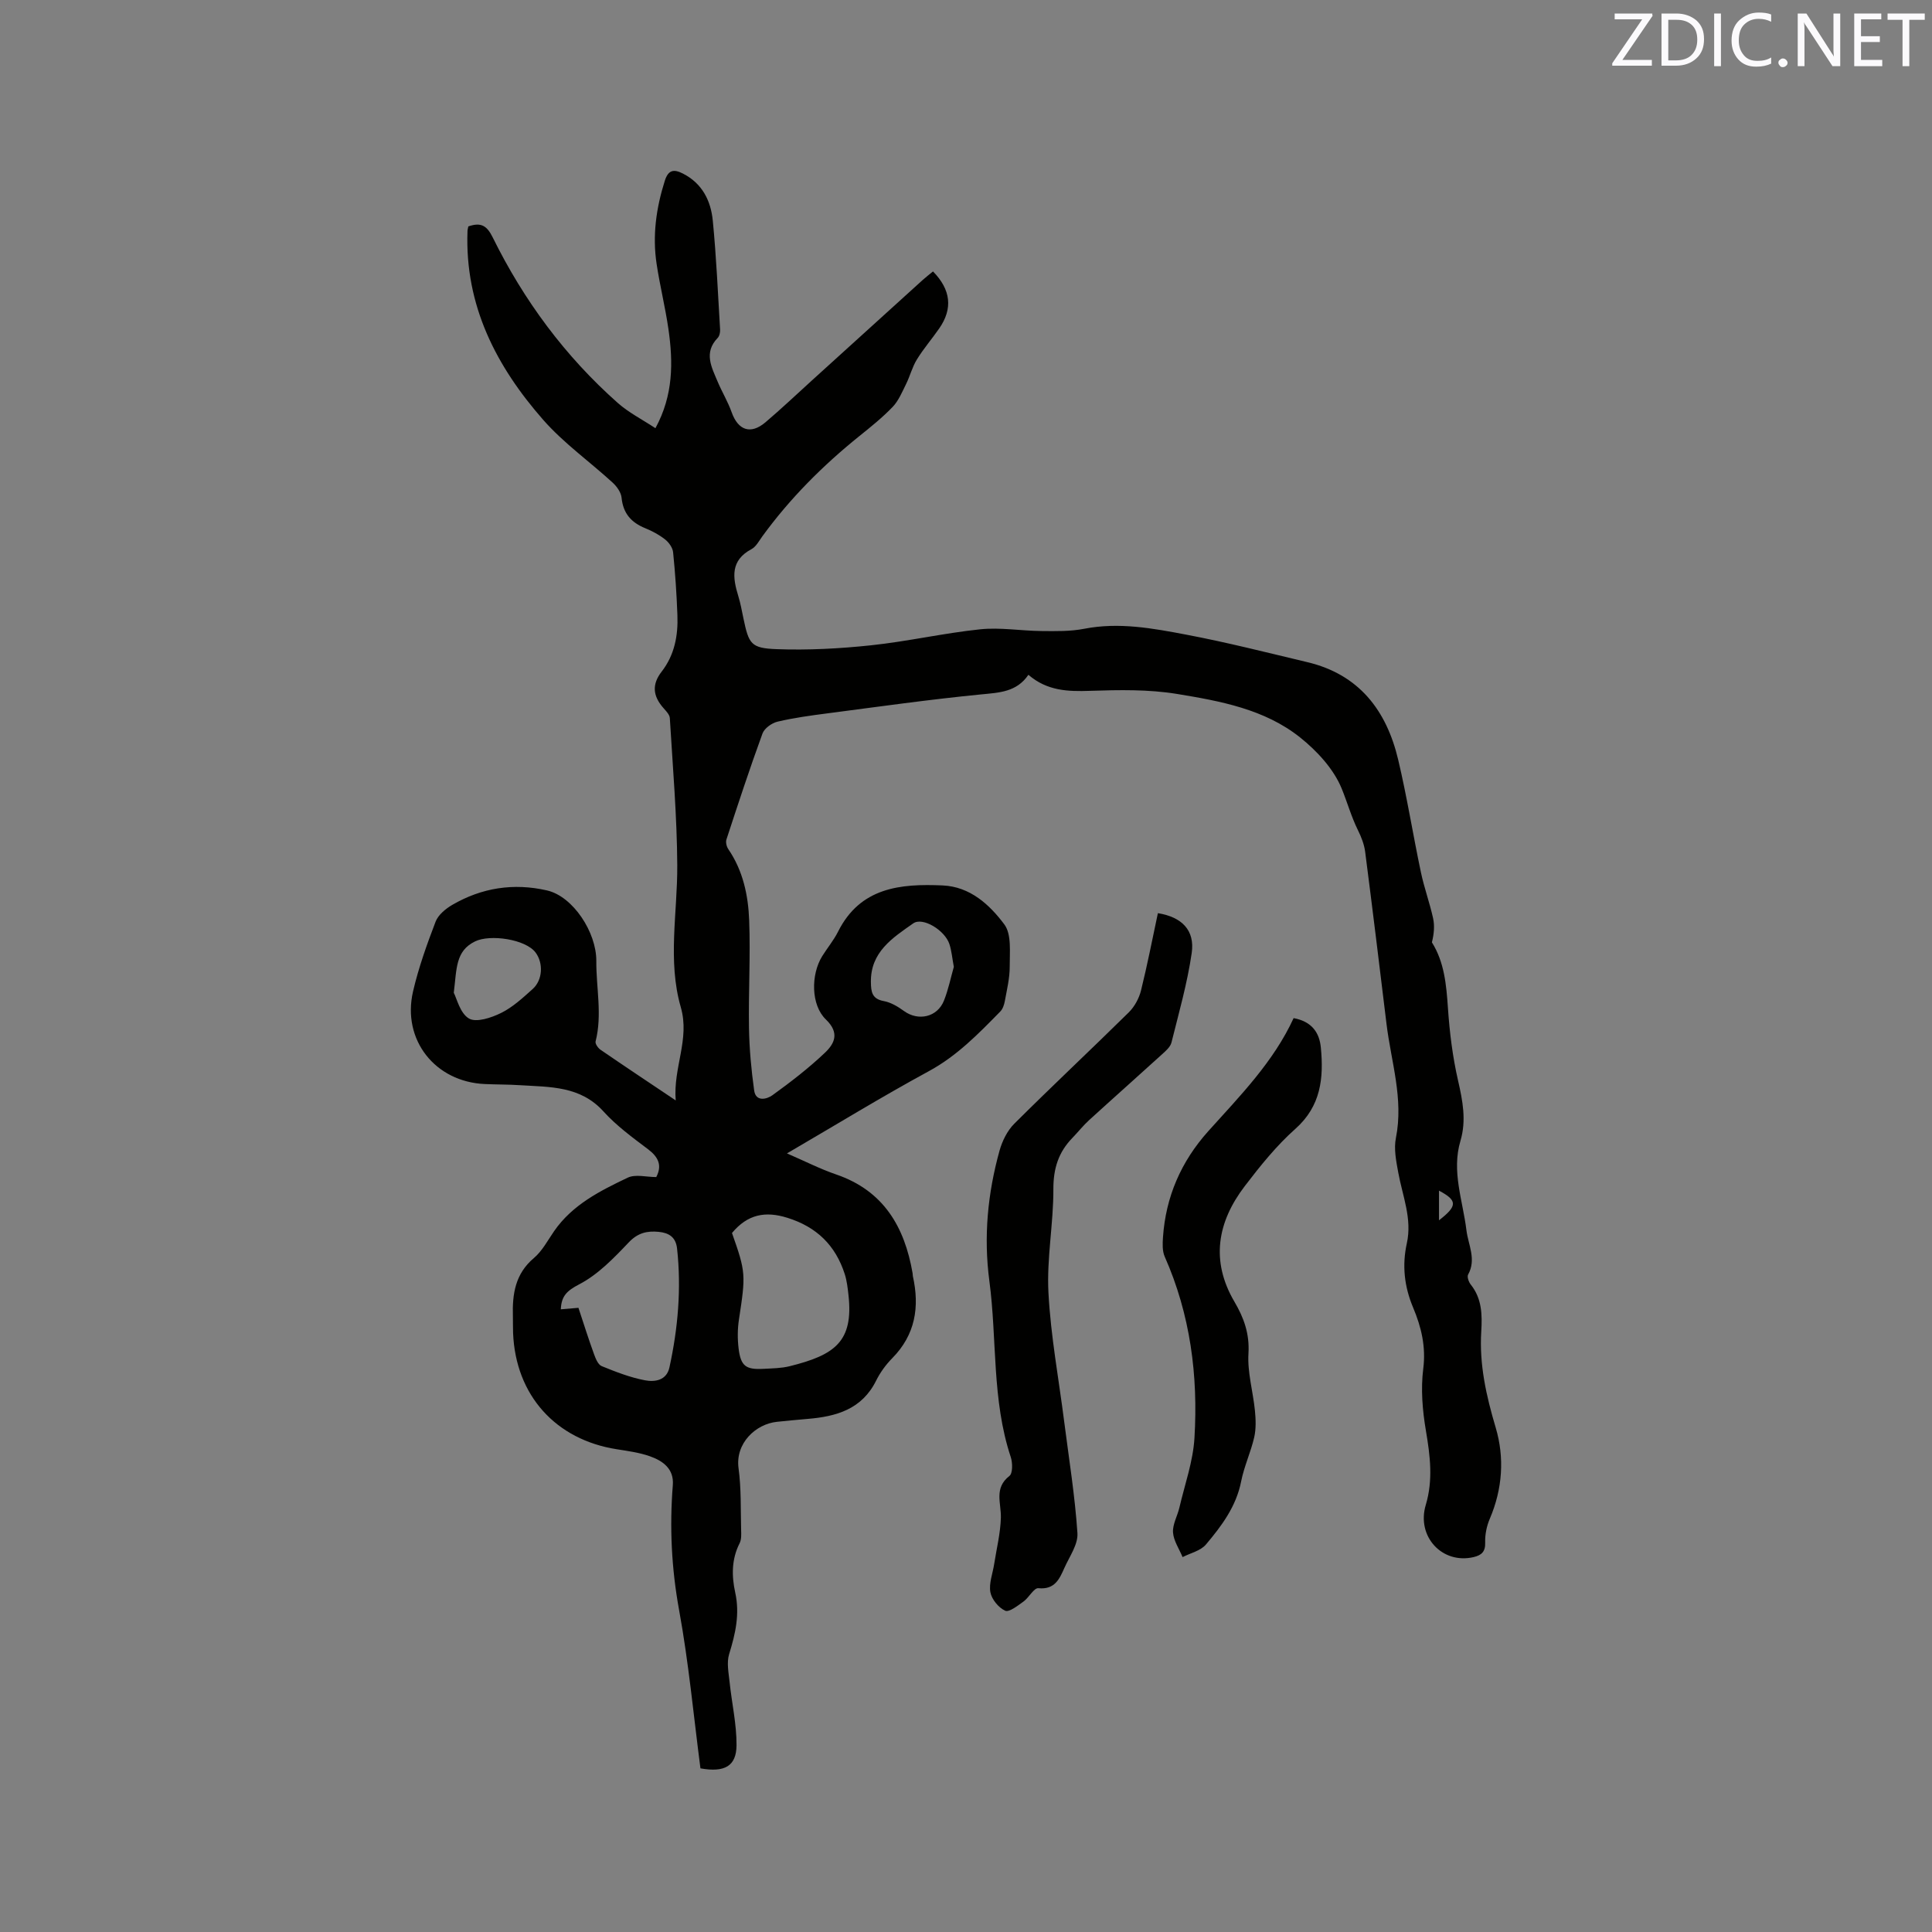 <svg enable-background="new 0 0 400 400" viewBox="0 0 400 400" xmlns="http://www.w3.org/2000/svg"><rect x="0" y="0" width="400" height="400" fill="#808080" stroke="none"/><path d="m96.96 46.88c2.66-.93 3.87-.13 5.06 2.29 6.44 13.05 14.98 24.6 25.9 34.27 2.25 1.99 5.03 3.4 7.78 5.21 3.73-6.85 3.68-13.66 2.69-20.53-.65-4.5-1.76-8.94-2.44-13.44-.9-5.87-.1-11.6 1.69-17.25.71-2.24 1.83-2.48 3.76-1.49 4.02 2.05 5.78 5.65 6.18 9.78.73 7.49 1.06 15.01 1.51 22.52.03.57-.13 1.34-.5 1.72-2.96 3.06-1.25 6.09 0 9.08.9 2.13 2.12 4.14 2.89 6.31 1.33 3.75 3.94 4.68 7 2.08 3.31-2.81 6.47-5.81 9.69-8.73 7.62-6.91 15.23-13.83 22.86-20.73.69-.62 1.43-1.19 2.14-1.77 3.7 3.78 4.13 7.69 1.3 11.78-1.51 2.18-3.26 4.2-4.64 6.45-.97 1.57-1.42 3.44-2.25 5.11-.81 1.63-1.54 3.43-2.77 4.71-2.12 2.21-4.54 4.15-6.93 6.07-7.55 6.08-14.34 12.88-20.05 20.73-.68.94-1.3 2.14-2.25 2.65-4.38 2.33-3.91 5.85-2.73 9.69.47 1.51.74 3.09 1.07 4.64 1.11 5.27 1.52 6.17 6.84 6.37 6.52.24 13.11-.11 19.6-.8 7.56-.8 15.02-2.52 22.59-3.31 4.17-.43 8.46.32 12.69.36 2.95.03 5.97.09 8.84-.47 7.18-1.4 14.19-.1 21.13 1.22 8.41 1.59 16.72 3.71 25.05 5.69 10.71 2.54 16.39 9.98 18.81 20.16 1.83 7.71 3.07 15.57 4.71 23.33.67 3.2 1.81 6.3 2.52 9.5.35 1.58.2 3.28-.24 5.02 2.57 4.1 2.99 8.77 3.32 13.6.34 5.04.97 10.12 2.1 15.04.96 4.2 1.74 8.24.49 12.46-1.88 6.32.49 12.36 1.24 18.51.37 3.03 2.1 6 .35 9.17-.26.47.12 1.54.54 2.07 2.32 2.89 2.39 6.26 2.18 9.68-.43 6.88 1.03 13.36 2.99 19.95 1.84 6.19 1.42 12.68-1.22 18.85-.64 1.5-1.01 3.26-.96 4.88.07 1.92-.71 2.67-2.39 3.07-6.51 1.53-11.87-4.27-9.91-10.8 1.54-5.13.91-10.18.03-15.37-.72-4.21-1.08-8.64-.55-12.84.58-4.58-.42-8.65-2.09-12.63-1.84-4.37-2.32-8.75-1.31-13.33 1.13-5.11-.9-9.81-1.78-14.67-.43-2.35-.94-4.89-.48-7.15 1.62-8.11-1-15.77-1.95-23.61-1.44-11.89-2.89-23.77-4.42-35.64-.2-1.52-.79-3.04-1.48-4.43-1.39-2.81-2.24-5.87-3.38-8.65-1.66-4.06-5.1-7.78-8.62-10.59-7.34-5.85-16.53-7.53-25.49-9-5.87-.96-11.99-.84-17.97-.64-4.59.16-8.89.03-12.78-3.32-2.43 3.57-6 3.69-9.8 4.06-10.62 1.04-21.2 2.54-31.79 3.92-3.47.45-6.95.92-10.34 1.72-1.2.28-2.74 1.38-3.13 2.47-2.65 7.25-5.06 14.6-7.46 21.93-.19.57.03 1.47.39 2 3.05 4.46 4.13 9.59 4.32 14.77.28 7.39-.16 14.81-.04 22.21.07 4.33.47 8.68 1.07 12.97.34 2.46 2.68 1.79 3.76 1.01 3.77-2.72 7.48-5.58 10.85-8.77 2-1.89 3.17-4.11.25-6.92-3.13-3-3.13-9.3-.78-13.1 1.06-1.71 2.38-3.28 3.28-5.07 4.6-9.2 12.92-9.98 21.68-9.59 5.68.26 9.7 3.98 12.75 8.06 1.54 2.06 1.1 5.77 1.12 8.74.01 2.38-.58 4.77-1.01 7.14-.14.77-.43 1.65-.96 2.18-4.52 4.61-8.96 9.19-14.8 12.35-9.76 5.3-19.24 11.12-29.35 17.01 3.68 1.59 6.86 3.22 10.19 4.36 9.81 3.36 14.16 10.83 15.82 20.43.04.21.02.43.06.63 1.42 6.38.52 12.13-4.28 16.99-1.32 1.34-2.49 2.95-3.33 4.64-2.95 5.94-8.26 7.43-14.19 7.92-2.11.17-4.22.39-6.33.6-4.4.45-8.67 4.43-7.96 9.63.57 4.18.42 8.46.53 12.7.03.94.09 2.02-.31 2.81-1.69 3.31-1.66 6.79-.91 10.21.98 4.45.04 8.54-1.26 12.75-.54 1.74-.11 3.83.09 5.73.45 4.39 1.47 8.76 1.44 13.14-.03 4.31-2.45 5.68-7.47 4.78-1.41-10.81-2.43-21.88-4.42-32.77-1.58-8.64-1.99-17.19-1.3-25.87.27-3.36-2.04-5.02-4.73-5.97-2.18-.77-4.53-1.09-6.82-1.45-12.72-1.97-21-11.19-21.52-24.06-.05-1.16-.01-2.33-.04-3.5-.14-4.58.48-8.77 4.34-12.03 1.73-1.46 2.87-3.66 4.19-5.57 3.79-5.48 9.52-8.35 15.25-11.08 1.61-.76 3.88-.12 5.9-.12 1.25-2.4.47-4.13-1.72-5.78-3.21-2.42-6.53-4.85-9.21-7.81-4.79-5.3-11.07-5.04-17.24-5.43-2.43-.16-4.87-.13-7.31-.24-10.28-.44-17.19-9.12-14.88-19.15 1.14-4.93 2.87-9.75 4.68-14.48.54-1.4 2.07-2.66 3.44-3.46 6.11-3.56 12.71-4.58 19.61-3 5.42 1.24 10.26 8.7 10.22 14.61-.04 5.55 1.26 11.1-.15 16.66-.12.47.5 1.36 1.02 1.72 4.97 3.41 9.99 6.75 15.57 10.49-.56-6.83 2.97-12.64 1.05-19.3-2.77-9.63-.67-19.59-.73-29.41-.06-10.15-.93-20.3-1.54-30.45-.04-.7-.75-1.43-1.28-2.03-2.28-2.56-2.45-4.96-.41-7.59 2.68-3.46 3.42-7.48 3.26-11.69-.16-4.34-.45-8.68-.89-13.01-.09-.94-.86-2.03-1.64-2.65-1.23-.97-2.67-1.75-4.13-2.34-2.91-1.18-4.58-3.07-4.9-6.32-.11-1.1-.98-2.32-1.84-3.11-4.77-4.37-10.15-8.18-14.38-13-9.73-11.08-16.25-23.7-15.68-39.04-.01-.27.09-.57.17-1.01zm54.59 208.4c2.88 8.15 2.86 8.61 1.44 17.92-.3 1.96-.31 4.02-.07 5.99.45 3.66 1.5 4.42 5.21 4.21 1.79-.1 3.63-.11 5.36-.54 9.34-2.32 13.24-5.09 12.18-14.71-.16-1.46-.33-2.96-.77-4.35-1.91-5.95-5.81-9.78-11.89-11.67-4.53-1.42-8.22-.75-11.46 3.15zm-31.79 15.49c1.11 3.35 2.09 6.48 3.21 9.55.34.94.84 2.21 1.6 2.52 2.92 1.19 5.91 2.36 8.99 2.94 1.97.37 4.44.07 5.04-2.67 1.77-8.12 2.49-16.31 1.58-24.61-.26-2.37-1.68-3.25-3.81-3.46-2.4-.23-4.31.2-6.19 2.18-3.09 3.25-6.37 6.67-10.27 8.69-2.57 1.34-3.68 2.43-3.8 5.17 1.23-.1 2.26-.19 3.65-.31zm77.72-70.59c-.34-1.83-.46-3.32-.91-4.7-.93-2.88-5.53-5.68-7.49-4.31-4.27 3-8.88 5.93-8.77 12.2.03 1.95.21 3.45 2.66 3.89 1.48.27 2.94 1.15 4.19 2.06 2.95 2.15 6.91 1.29 8.28-2.16.92-2.32 1.42-4.82 2.04-6.98zm-103.53 5.36c.61 1.15 1.29 4.24 3.14 5.33 1.51.89 4.64-.15 6.66-1.15 2.41-1.19 4.5-3.13 6.54-4.96 2.07-1.86 2.23-5.34.61-7.53-2.06-2.79-9.43-3.84-12.53-2.33-4.11 2-3.79 5.66-4.42 10.64zm203.98 47.11c3.86-2.99 3.83-4.11 0-6.14z" fill="#010100"/><path d="m239.73 189.06c4.96.8 7.69 3.54 7 8.26-.91 6.25-2.66 12.38-4.19 18.52-.23.92-1.17 1.73-1.94 2.43-5.01 4.56-10.09 9.06-15.1 13.63-1.25 1.14-2.3 2.48-3.48 3.7-2.87 2.95-3.94 6.32-3.93 10.56.03 7.16-1.4 14.36-1.02 21.48.47 8.96 2.14 17.85 3.27 26.77.98 7.66 2.22 15.31 2.73 23 .16 2.33-1.63 4.82-2.68 7.17-1.03 2.3-1.98 4.58-5.41 4.24-.92-.09-1.95 1.96-3.1 2.78-1.18.84-2.95 2.25-3.77 1.88-1.36-.62-2.79-2.35-3.06-3.82-.34-1.83.48-3.87.78-5.83.5-3.2 1.3-6.39 1.39-9.6.08-3.03-1.47-6.13 1.77-8.65.7-.55.67-2.71.28-3.9-3.95-11.87-2.82-24.32-4.43-36.45-1.22-9.2-.35-18.16 2.1-26.99.56-2.01 1.61-4.15 3.07-5.6 7.8-7.78 15.85-15.31 23.7-23.05 1.18-1.17 2.11-2.88 2.52-4.5 1.32-5.32 2.36-10.7 3.5-16.03z" fill="#010100"/><path d="m267.83 210.79c3.88.72 5.36 3.12 5.64 6.13.6 6.27.03 12.07-5.26 16.78-3.93 3.49-7.3 7.69-10.5 11.88-5.67 7.43-7.1 15.47-2.14 23.92 1.96 3.33 3.16 6.63 2.91 10.74-.24 3.89.95 7.86 1.34 11.82.18 1.82.25 3.76-.15 5.52-.71 3.08-2.09 6.02-2.7 9.11-1.02 5.21-4.05 9.24-7.3 13.09-1.1 1.3-3.19 1.76-4.83 2.6-.7-1.7-1.86-3.37-1.98-5.11-.11-1.67.92-3.41 1.32-5.14 1.12-4.79 2.83-9.56 3.12-14.41.78-12.92-.85-25.56-6.16-37.55-.51-1.16-.45-2.66-.36-3.98.57-8.4 3.75-15.71 9.37-21.98 6.6-7.34 13.54-14.39 17.68-23.42z" fill="#010100"/><g fill="#fbfafc"><path d="m342.2 3.2-6.3 9.2h6.1v1.2h-8.2v-.5l6.2-9.1h-5.7v-1.2h7.8v.4z"/><path d="m344 13.7v-10.9h3.1c1.6 0 3 .5 4.1 1.4 1.1 1 1.6 2.2 1.6 3.9s-.5 3-1.6 4-2.5 1.5-4.2 1.5h-3zm1.4-9.6v8.4h1.6c1.4 0 2.5-.4 3.2-1.1.8-.8 1.2-1.8 1.2-3.2s-.4-2.4-1.2-3.1-1.8-1-3.1-1z"/><path d="m356.3 2.8v10.9h-1.4v-10.9z"/><path d="m366.6 13.2c-.8.4-1.8.6-3 .6-1.6 0-2.8-.5-3.7-1.5s-1.4-2.3-1.4-3.9c0-1.7.5-3.2 1.6-4.2s2.4-1.6 4-1.6c1 0 1.9.1 2.6.4v1.5c-.8-.4-1.6-.6-2.6-.6-1.2 0-2.2.4-3 1.2s-1.1 1.9-1.1 3.3c0 1.3.4 2.3 1.1 3.1s1.6 1.1 2.8 1.1c1.1 0 2-.2 2.8-.7v1.3z"/><path d="m368.2 13c0-.3.1-.5.3-.6.2-.2.4-.3.6-.3.3 0 .5.1.7.3s.3.4.3.6-.1.5-.3.6c-.2.2-.4.3-.7.3s-.5-.1-.6-.3c-.2-.2-.3-.4-.3-.6z"/><path d="m381.1 13.7h-1.7l-5.5-8.4c-.2-.2-.3-.5-.4-.7 0 .2.1.8.1 1.5v7.6h-1.4v-10.9h1.8l5.3 8.3c.3.4.4.6.4.8 0-.3-.1-.8-.1-1.6v-7.5h1.4v10.9z"/><path d="m389.7 13.7h-5.8v-10.9h5.6v1.2h-4.2v3.5h3.9v1.2h-3.9v3.7h4.4z"/><path d="m398.4 4.1h-3.1v9.6h-1.4v-9.6h-3.1v-1.3h7.7v1.3z"/></g></svg>